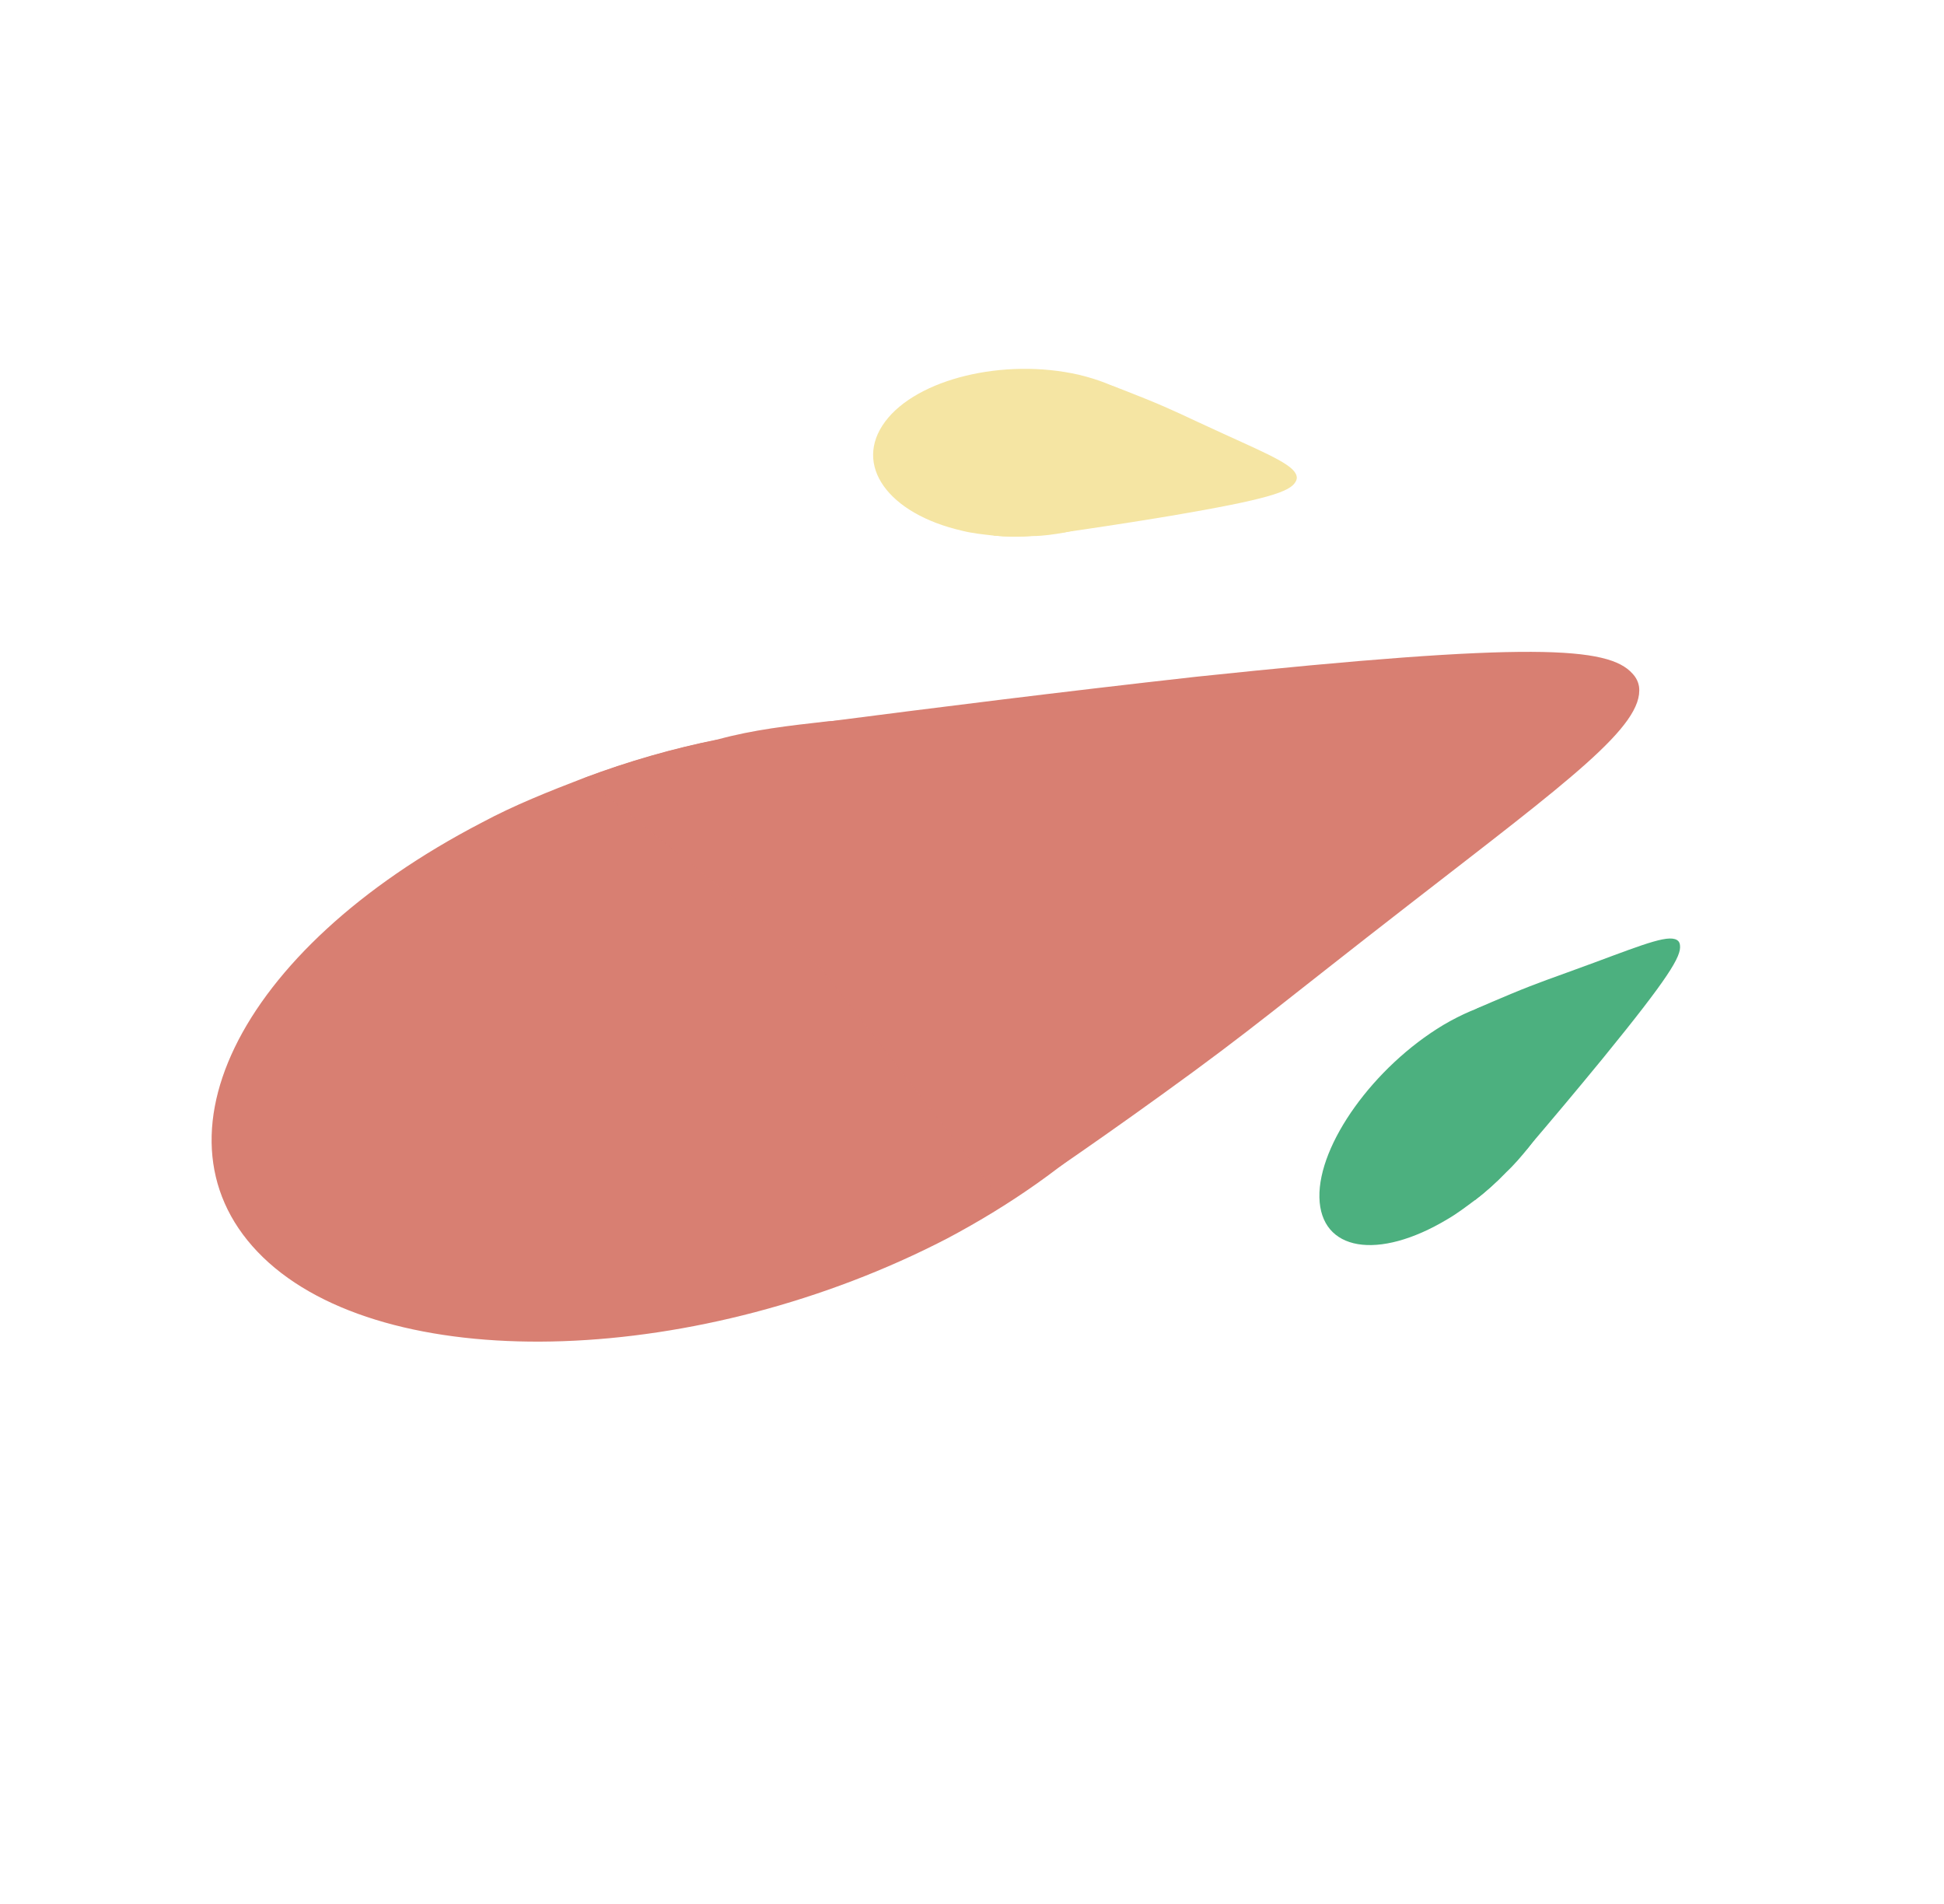 <svg width="194" height="190" viewBox="0 0 194 190" fill="none" xmlns="http://www.w3.org/2000/svg">
<path d="M131.67 119.465C131.552 114.159 137.101 106.427 144.032 102.265C145.884 101.175 147.672 100.427 149.237 100.031C153.629 98.939 156.742 100.512 156.813 104.438C156.867 107.382 155.226 111.044 152.547 114.482C151.835 115.355 151.119 116.208 150.301 116.965C149.334 117.963 148.294 118.899 147.174 119.752C146.258 120.434 145.38 121.103 144.451 121.638C137.52 125.801 131.782 124.837 131.67 119.465Z" fill="#4CB07F"/>
<path d="M147.174 119.752C147.236 116.599 147.325 113.48 147.396 110.28C146.841 107.347 146.318 104.468 145.768 101.555C146.338 101.221 146.913 100.907 147.483 100.573C148.274 100.233 149.394 99.743 150.759 99.175C153.747 97.934 154.602 97.702 159.089 96.043C164.32 94.101 166.78 93.116 167.503 93.914C167.586 94.016 167.636 94.15 167.653 94.316C167.796 95.407 166.551 97.503 159.954 105.594C157.23 108.917 154.744 111.864 152.524 114.467C151.751 115.338 150.988 116.163 150.277 116.95C149.334 117.962 148.294 118.898 147.174 119.752Z" fill="#4CB07F"/>
<path d="M88.332 42.065C91.506 37.797 100.184 35.689 107.652 37.387C109.634 37.859 111.36 38.555 112.712 39.367C116.496 41.662 117.737 45.14 115.378 48.287C113.609 50.647 110.198 52.355 106.19 53.14C105.149 53.317 104.118 53.475 103.073 53.483C101.776 53.576 100.464 53.566 99.146 53.435C98.079 53.314 97.045 53.21 96.059 52.964C88.591 51.266 85.115 46.382 88.332 42.065Z" fill="#F5E5A3"/>
<path d="M99.146 53.434C101.124 50.992 103.102 48.597 105.116 46.125C106.523 43.414 107.92 40.768 109.317 38.075C109.927 38.222 110.527 38.388 111.136 38.534C111.905 38.834 113 39.253 114.316 39.786C117.196 40.955 117.944 41.386 122.143 43.303C127.042 45.531 129.391 46.522 129.414 47.67C129.41 47.811 129.364 47.952 129.274 48.096C128.705 49.059 126.536 49.817 116.894 51.455C112.923 52.118 109.353 52.655 106.182 53.112C105.099 53.243 104.052 53.346 103.065 53.455C101.775 53.575 100.463 53.565 99.146 53.434Z" fill="#F5E5A3"/>
<path d="M26.839 125.993C39.547 137.334 69.929 136.301 94.491 123.581C101.03 120.119 106.521 116.165 110.74 112.168C122.52 100.868 125.177 88.035 115.729 79.662C108.637 73.396 96.32 70.827 82.372 71.994C78.774 72.4 75.195 72.797 71.611 73.78C67.18 74.671 62.741 75.94 58.321 77.598C54.756 78.97 51.339 80.322 48.077 82.073C23.522 94.814 13.987 114.483 26.839 125.993Z" fill="#E38578"/>
<path d="M26.839 125.993C39.547 137.334 69.929 136.301 94.491 123.581C101.03 120.119 106.521 116.165 110.74 112.168C122.52 100.868 125.177 88.035 115.729 79.662C108.637 73.396 96.32 70.827 82.372 71.994C78.774 72.4 75.195 72.797 71.611 73.78C67.18 74.671 62.741 75.94 58.321 77.598C54.756 78.97 51.339 80.322 48.077 82.073C23.522 94.814 13.987 114.483 26.839 125.993Z" fill="black" fill-opacity="0.05"/>
<path d="M58.328 77.617C66.145 84.004 73.96 90.183 81.906 96.56C87.883 104.324 93.864 111.9 99.841 119.665C101.821 118.576 103.814 117.458 105.794 116.369C108.276 114.661 111.793 112.213 115.98 109.187C125.179 102.56 127.532 100.395 140.921 90.016C156.539 77.901 164.062 72.415 163.567 68.524C163.495 68.042 163.282 67.599 162.908 67.204C160.518 64.528 152.876 63.995 119.41 67.517C105.628 69.055 93.268 70.615 82.36 72.022C78.628 72.627 75.052 73.233 71.598 73.808C67.187 74.691 62.748 75.96 58.328 77.617Z" fill="#E38578"/>
<path d="M58.328 77.617C66.145 84.004 73.96 90.183 81.906 96.56C87.883 104.324 93.864 111.9 99.841 119.665C101.821 118.576 103.814 117.458 105.794 116.369C108.276 114.661 111.793 112.213 115.98 109.187C125.179 102.56 127.532 100.395 140.921 90.016C156.539 77.901 164.062 72.415 163.567 68.524C163.495 68.042 163.282 67.599 162.908 67.204C160.518 64.528 152.876 63.995 119.41 67.517C105.628 69.055 93.268 70.615 82.36 72.022C78.628 72.627 75.052 73.233 71.598 73.808C67.187 74.691 62.748 75.96 58.328 77.617Z" fill="black" fill-opacity="0.05"/>
</svg>
